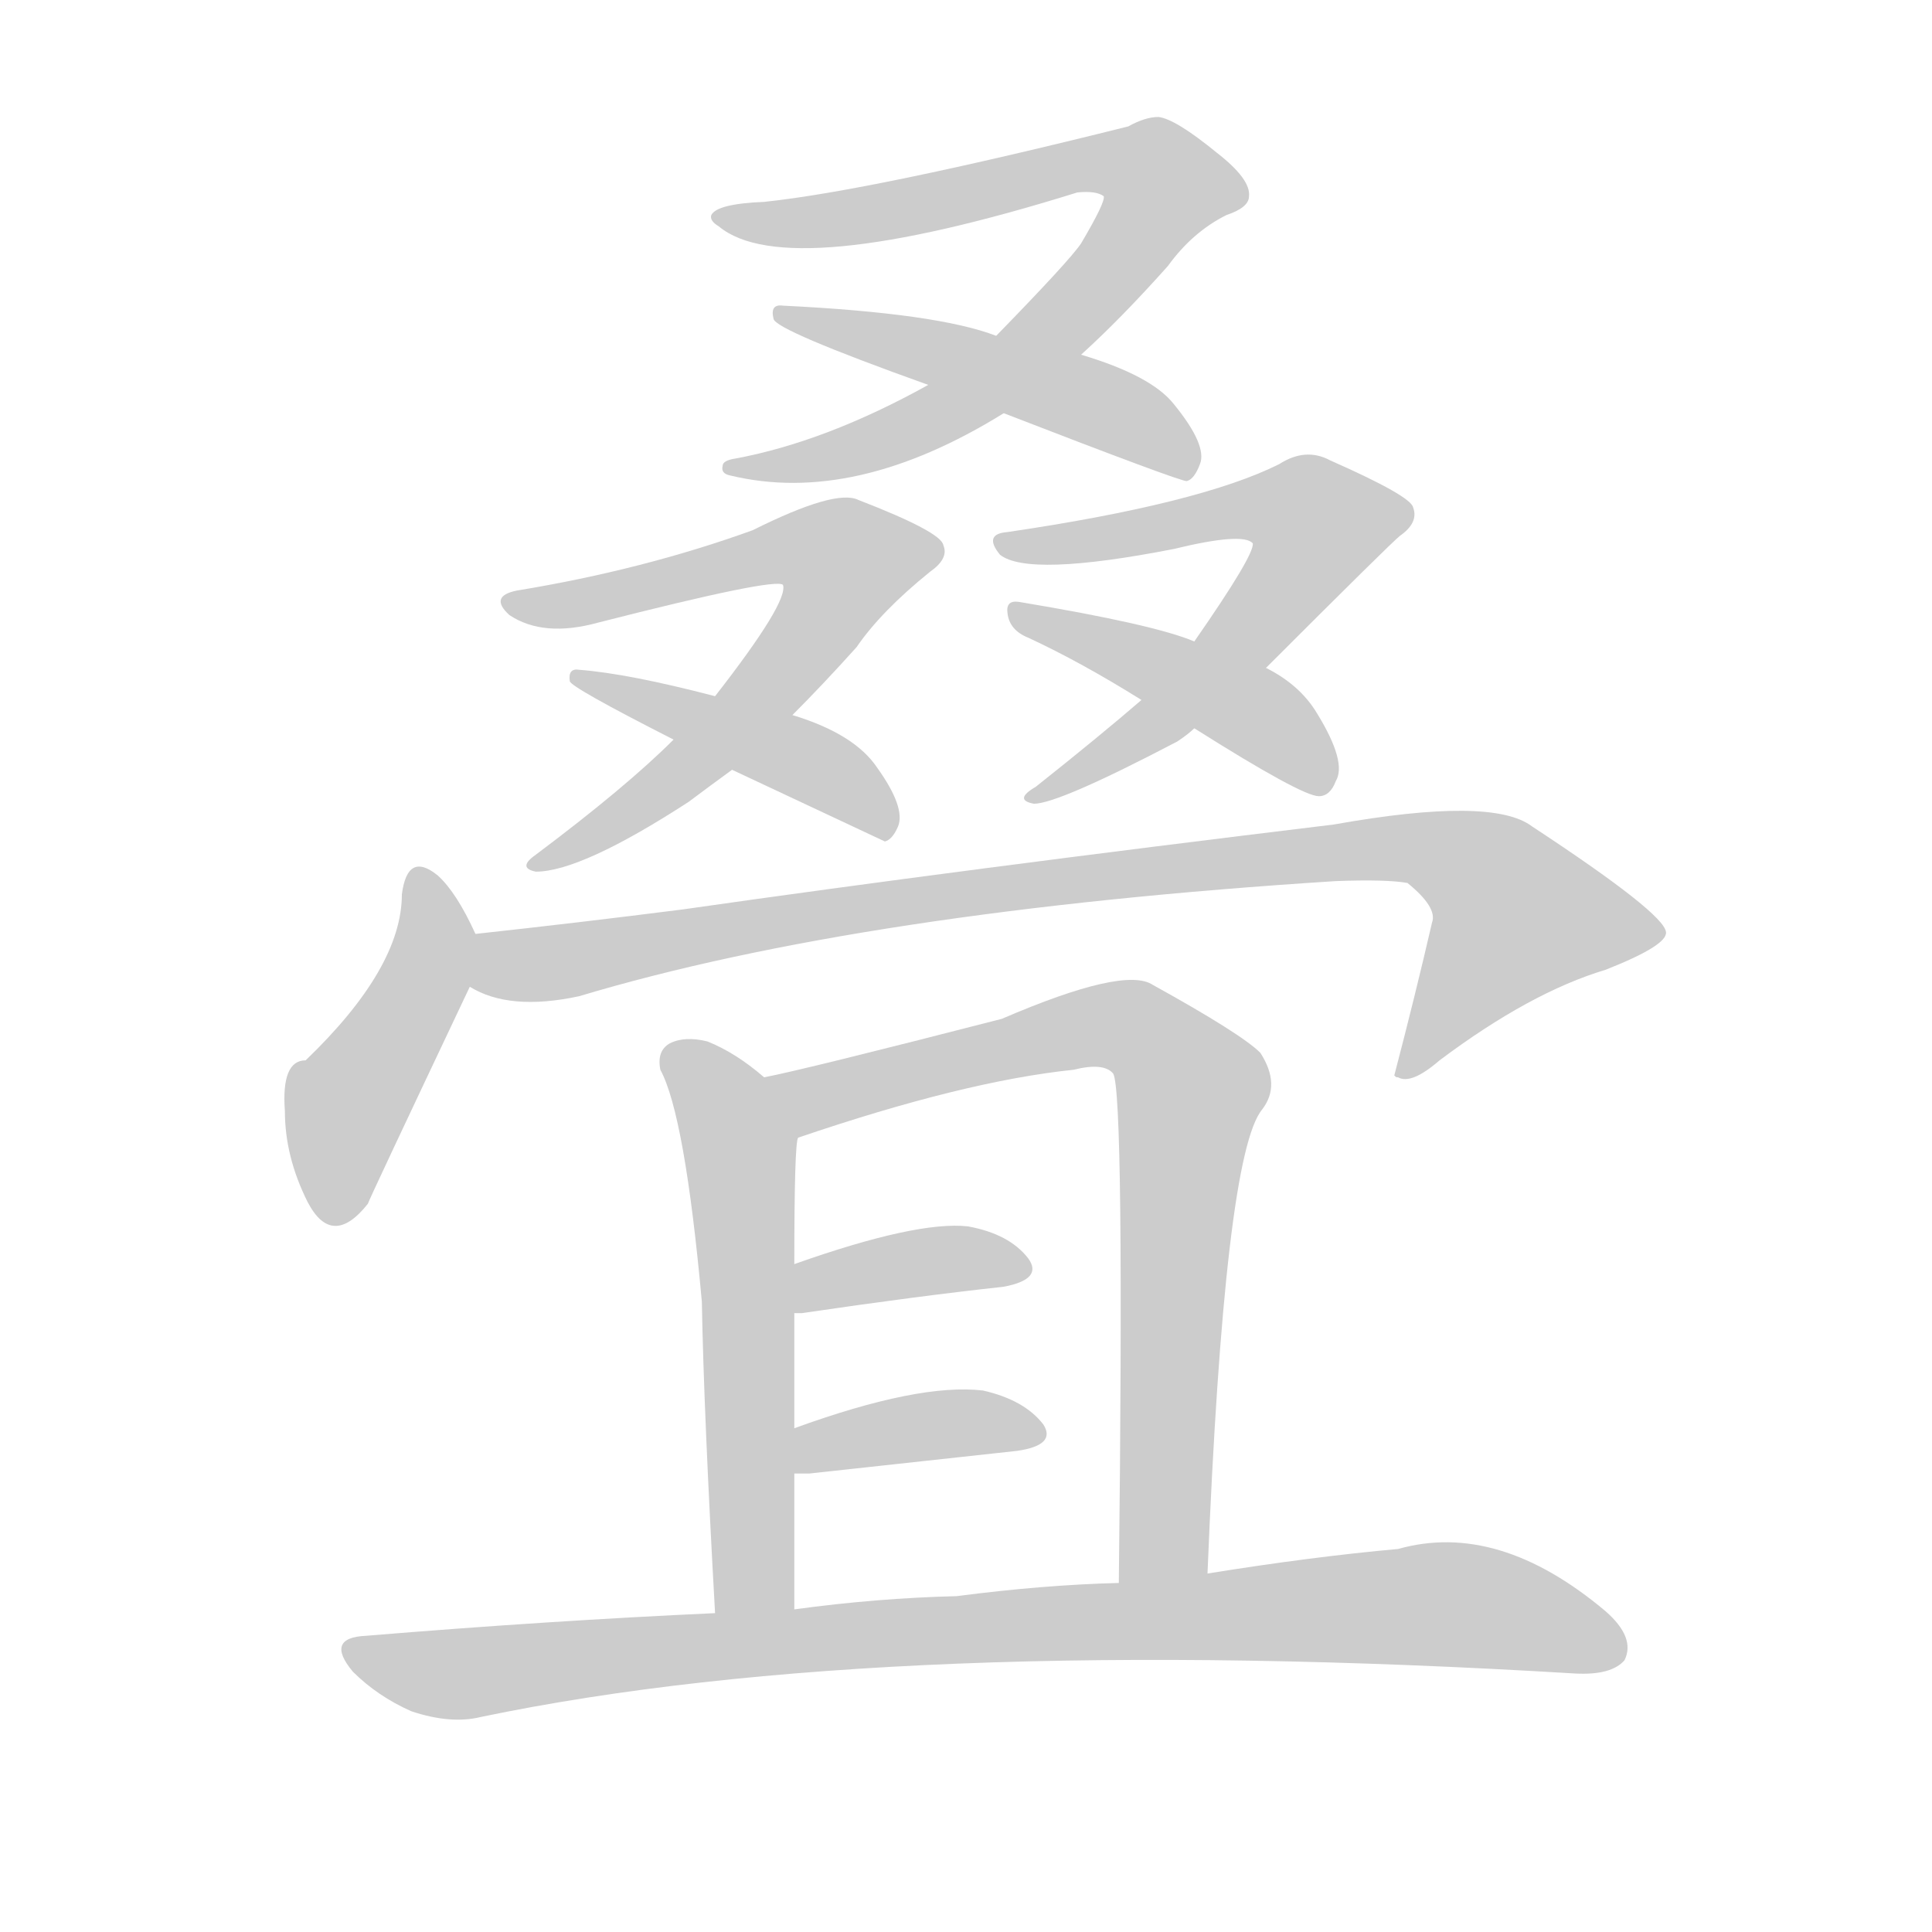 <!--
AnimCJK 2016-2018 Copyright Francois Mizessyn - https://github.com/parsimonhi/animCJK
Derived from:
    MakeMeAHanzi project - https://github.com/skishore/makemeahanzi
    Arphic PL KaitiM GB - https://apps.ubuntu.com/cat/applications/precise/fonts-arphic-gkai00mp/
    Arphic PL UKai - https://apps.ubuntu.com/cat/applications/fonts-arphic-ukai/
You can redistribute and/or modify this file under the terms of the Arphic Public License
as published by Arphic Technology Co., Ltd.
You should have received a copy of this license (the directory "APL") along with this file;
if not, see http://ftp.gnu.org/non-gnu/chinese-fonts-truetype/LICENSE.
-->
<svg id="z21472" class="acjk" version="1.1" viewBox="0 0 1024 1024" xmlns="http://www.w3.org/2000/svg" xmlns:xlink="http://www.w3.org/1999/xlink">
<style>
<![CDATA[
@keyframes z21472k {
	from {
		stroke:#ccc;
		stroke-dashoffset:3334;
	}
	1% {
		stroke:#c00;
		stroke-dashoffset:3334;
	}
	75% {
		stroke:#c00;
		stroke-dashoffset:0;
	}
	to {
		stroke:#000;
	}
}
#z21472 path[clip-path] {
	animation:z21472k 1s linear both;
	stroke-dasharray:3334;
	stroke-width:128;
	stroke-linecap:round;
	fill:none;
}
#z21472 path[clip-path="url(#z21472c1)"] {animation-delay:1s;}
#z21472 path[clip-path="url(#z21472c2)"] {animation-delay:2s;}
#z21472 path[clip-path="url(#z21472c3)"] {animation-delay:3s;}
#z21472 path[clip-path="url(#z21472c4)"] {animation-delay:4s;}
#z21472 path[clip-path="url(#z21472c5)"] {animation-delay:5s;}
#z21472 path[clip-path="url(#z21472c6)"] {animation-delay:6s;}
#z21472 path[clip-path="url(#z21472c7)"] {animation-delay:7s;}
#z21472 path[clip-path="url(#z21472c8)"] {animation-delay:8s;}
#z21472 path[clip-path="url(#z21472c9)"] {animation-delay:9s;}
#z21472 path[clip-path="url(#z21472c10)"] {animation-delay:10s;}
#z21472 path[clip-path="url(#z21472c11)"] {animation-delay:11s;}
#z21472 path[clip-path="url(#z21472c12)"] {animation-delay:12s;}
#z21472 path[clip-path="url(#z21472c13)"] {animation-delay:13s;}
#z21472 path {fill:#ccc;}
]]>
</style>
<path id="z21472d1" d="M573 188Q594 169 619 141Q632 123 650 114Q662 110 662 104Q663 95 645 81Q623 63 614 62Q607 62 598 67Q462 101 405 107Q380 108 377 114Q376 117 381 120Q417 150 571 102Q581 101 585 104Q586 107 573 129Q567 138 528 178C504 195 504 195 492 204Q438 234 390 243Q383 244 383 247Q382 251 387 252Q453 268 532 219C559 198 559 198 573 188Z"></path>
<path id="z21472d2" d="M532 219Q625 255 629 255Q633 254 636 246Q640 236 622 214Q610 199 573 188C543 181 543 181 528 178Q497 166 415 162Q408 161 410 169Q411 175 492 204C519 214 519 214 532 219Z"></path>
<path id="z21472d3" d="M420 379Q436 363 454 343Q467 324 493 303Q503 296 500 289Q499 282 455 265Q443 259 399 281Q341 302 274 313Q259 316 270 326Q288 338 317 330Q411 306 415 310Q418 319 379 369C364 384 364 384 357 392Q332 417 284 453Q274 460 284 462Q308 462 365 425Q377 416 388 408C409 389 409 389 420 379Z"></path>
<path id="z21472d4" d="M388 408Q467 445 469 446Q473 445 476 438Q480 428 465 407Q453 389 420 379C393 372 393 372 379 369Q333 357 307 355Q301 354 302 361Q302 364 357 392C378 403 378 403 388 408Z"></path>
<path id="z21472d5" d="M671 354Q737 288 742 284Q752 277 749 269Q748 263 705 244Q692 237 678 246Q636 267 534 282Q521 283 530 294Q545 306 622 291Q659 282 664 288Q665 294 633 340C614 361 614 361 605 371Q583 390 549 417Q537 424 548 426Q561 426 624 393Q630 389 633 386C658 365 658 365 671 354Z"></path>
<path id="z21472d6" d="M633 386Q690 422 699 422Q705 422 708 414Q714 404 698 378Q689 363 671 354C646 345 646 345 633 340Q612 331 540 319Q533 318 534 325Q535 334 545 338Q573 351 605 371C624 381 624 381 633 386Z"></path>
<path id="z21472d7" d="M252 495Q242 473 232 464Q216 451 213 474Q213 513 162 562Q149 562 151 589Q151 613 163 637Q176 662 195 638Q195 637 249 523C252 514 255 504 252 495Z"></path>
<path id="z21472d8" d="M249 523Q270 536 307 528Q457 483 708 467Q735 466 746 468Q762 481 759 489Q750 528 739 570C740 571 740 571 741 571Q748 575 763 562Q811 526 851 514Q884 501 883 494Q882 484 812 438Q791 422 707 437Q509 461 362 482Q307 489 252 495C243 497 241 519 249 523Z"></path>
<path id="z21472d9" d="M405 571Q390 558 375 552Q363 549 355 553Q348 557 350 567Q363 591 372 690Q373 748 379 855C379 869 421 867 421 853Q421 814 421 781C421 765 421 765 421 757Q421 726 421 696C421 679 421 679 421 670Q421 606 423 603C425 591 415 578 405 571Z"></path>
<path id="z21472d10" d="M640 834Q649 612 669 588Q679 575 668 558Q658 548 611 522Q596 512 531 540Q426 567 405 571C393 573 412 608 423 603Q511 573 569 567Q585 563 590 569Q596 579 593 839C593 855 640 850 640 834Z"></path>
<path id="z21472d11" d="M421 696Q422 696 425 696Q486 687 532 682Q553 678 545 667Q535 654 513 650Q486 647 421 670C413 673 412 696 421 696Z"></path>
<path id="z21472d12" d="M421 781Q424 781 429 781Q493 774 539 769Q560 766 553 755Q543 742 521 737Q487 733 421 757C414 760 413 781 421 781Z"></path>
<path id="z21472d13" d="M379 855Q291 859 194 867Q172 868 187 886Q200 899 218 907Q239 914 255 910Q471 865 835 887Q854 888 861 880Q867 868 851 854Q794 806 741 821Q696 825 640 834C609 837 609 837 593 839Q553 840 507 846Q465 847 421 853C393 854 393 854 379 855Z"></path>
<defs>
	<clipPath id="z21472c1"><use xlink:href="#z21472d1"></use></clipPath>
	<clipPath id="z21472c2"><use xlink:href="#z21472d2"></use></clipPath>
	<clipPath id="z21472c3"><use xlink:href="#z21472d3"></use></clipPath>
	<clipPath id="z21472c4"><use xlink:href="#z21472d4"></use></clipPath>
	<clipPath id="z21472c5"><use xlink:href="#z21472d5"></use></clipPath>
	<clipPath id="z21472c6"><use xlink:href="#z21472d6"></use></clipPath>
	<clipPath id="z21472c7"><use xlink:href="#z21472d7"></use></clipPath>
	<clipPath id="z21472c8"><use xlink:href="#z21472d8"></use></clipPath>
	<clipPath id="z21472c9"><use xlink:href="#z21472d9"></use></clipPath>
	<clipPath id="z21472c10"><use xlink:href="#z21472d10"></use></clipPath>
	<clipPath id="z21472c11"><use xlink:href="#z21472d11"></use></clipPath>
	<clipPath id="z21472c12"><use xlink:href="#z21472d12"></use></clipPath>
	<clipPath id="z21472c13"><use xlink:href="#z21472d13"></use></clipPath>
</defs>
<path pathLength="3333" clip-path="url(#z21472c1)" d="M386 116L591 83L622 107L510 212L395 247"></path>
<path pathLength="3333" clip-path="url(#z21472c2)" d="M418 167L630 246"></path>
<path pathLength="3333" clip-path="url(#z21472c3)" d="M276 321L430 287L456 306L288 457"></path>
<path pathLength="3333" clip-path="url(#z21472c4)" d="M314 361L469 438"></path>
<path pathLength="3333" clip-path="url(#z21472c5)" d="M534 287L672 264L705 282L552 420"></path>
<path pathLength="3333" clip-path="url(#z21472c6)" d="M543 327L664 377L702 415"></path>
<path pathLength="3333" clip-path="url(#z21472c7)" d="M224 464L226 515L171 643"></path>
<path pathLength="3333" clip-path="url(#z21472c8)" d="M258 518L744 449L781 455L826 498L748 565"></path>
<path pathLength="3333" clip-path="url(#z21472c9)" d="M358 559L392 605L395 854"></path>
<path pathLength="3333" clip-path="url(#z21472c10)" d="M412 573L585 543L620 557L633 587L610 836"></path>
<path pathLength="3333" clip-path="url(#z21472c11)" d="M427 688L541 670"></path>
<path pathLength="3333" clip-path="url(#z21472c12)" d="M429 773L548 758"></path>
<path pathLength="3333" clip-path="url(#z21472c13)" d="M188 876L760 850L856 866"></path>
</svg>